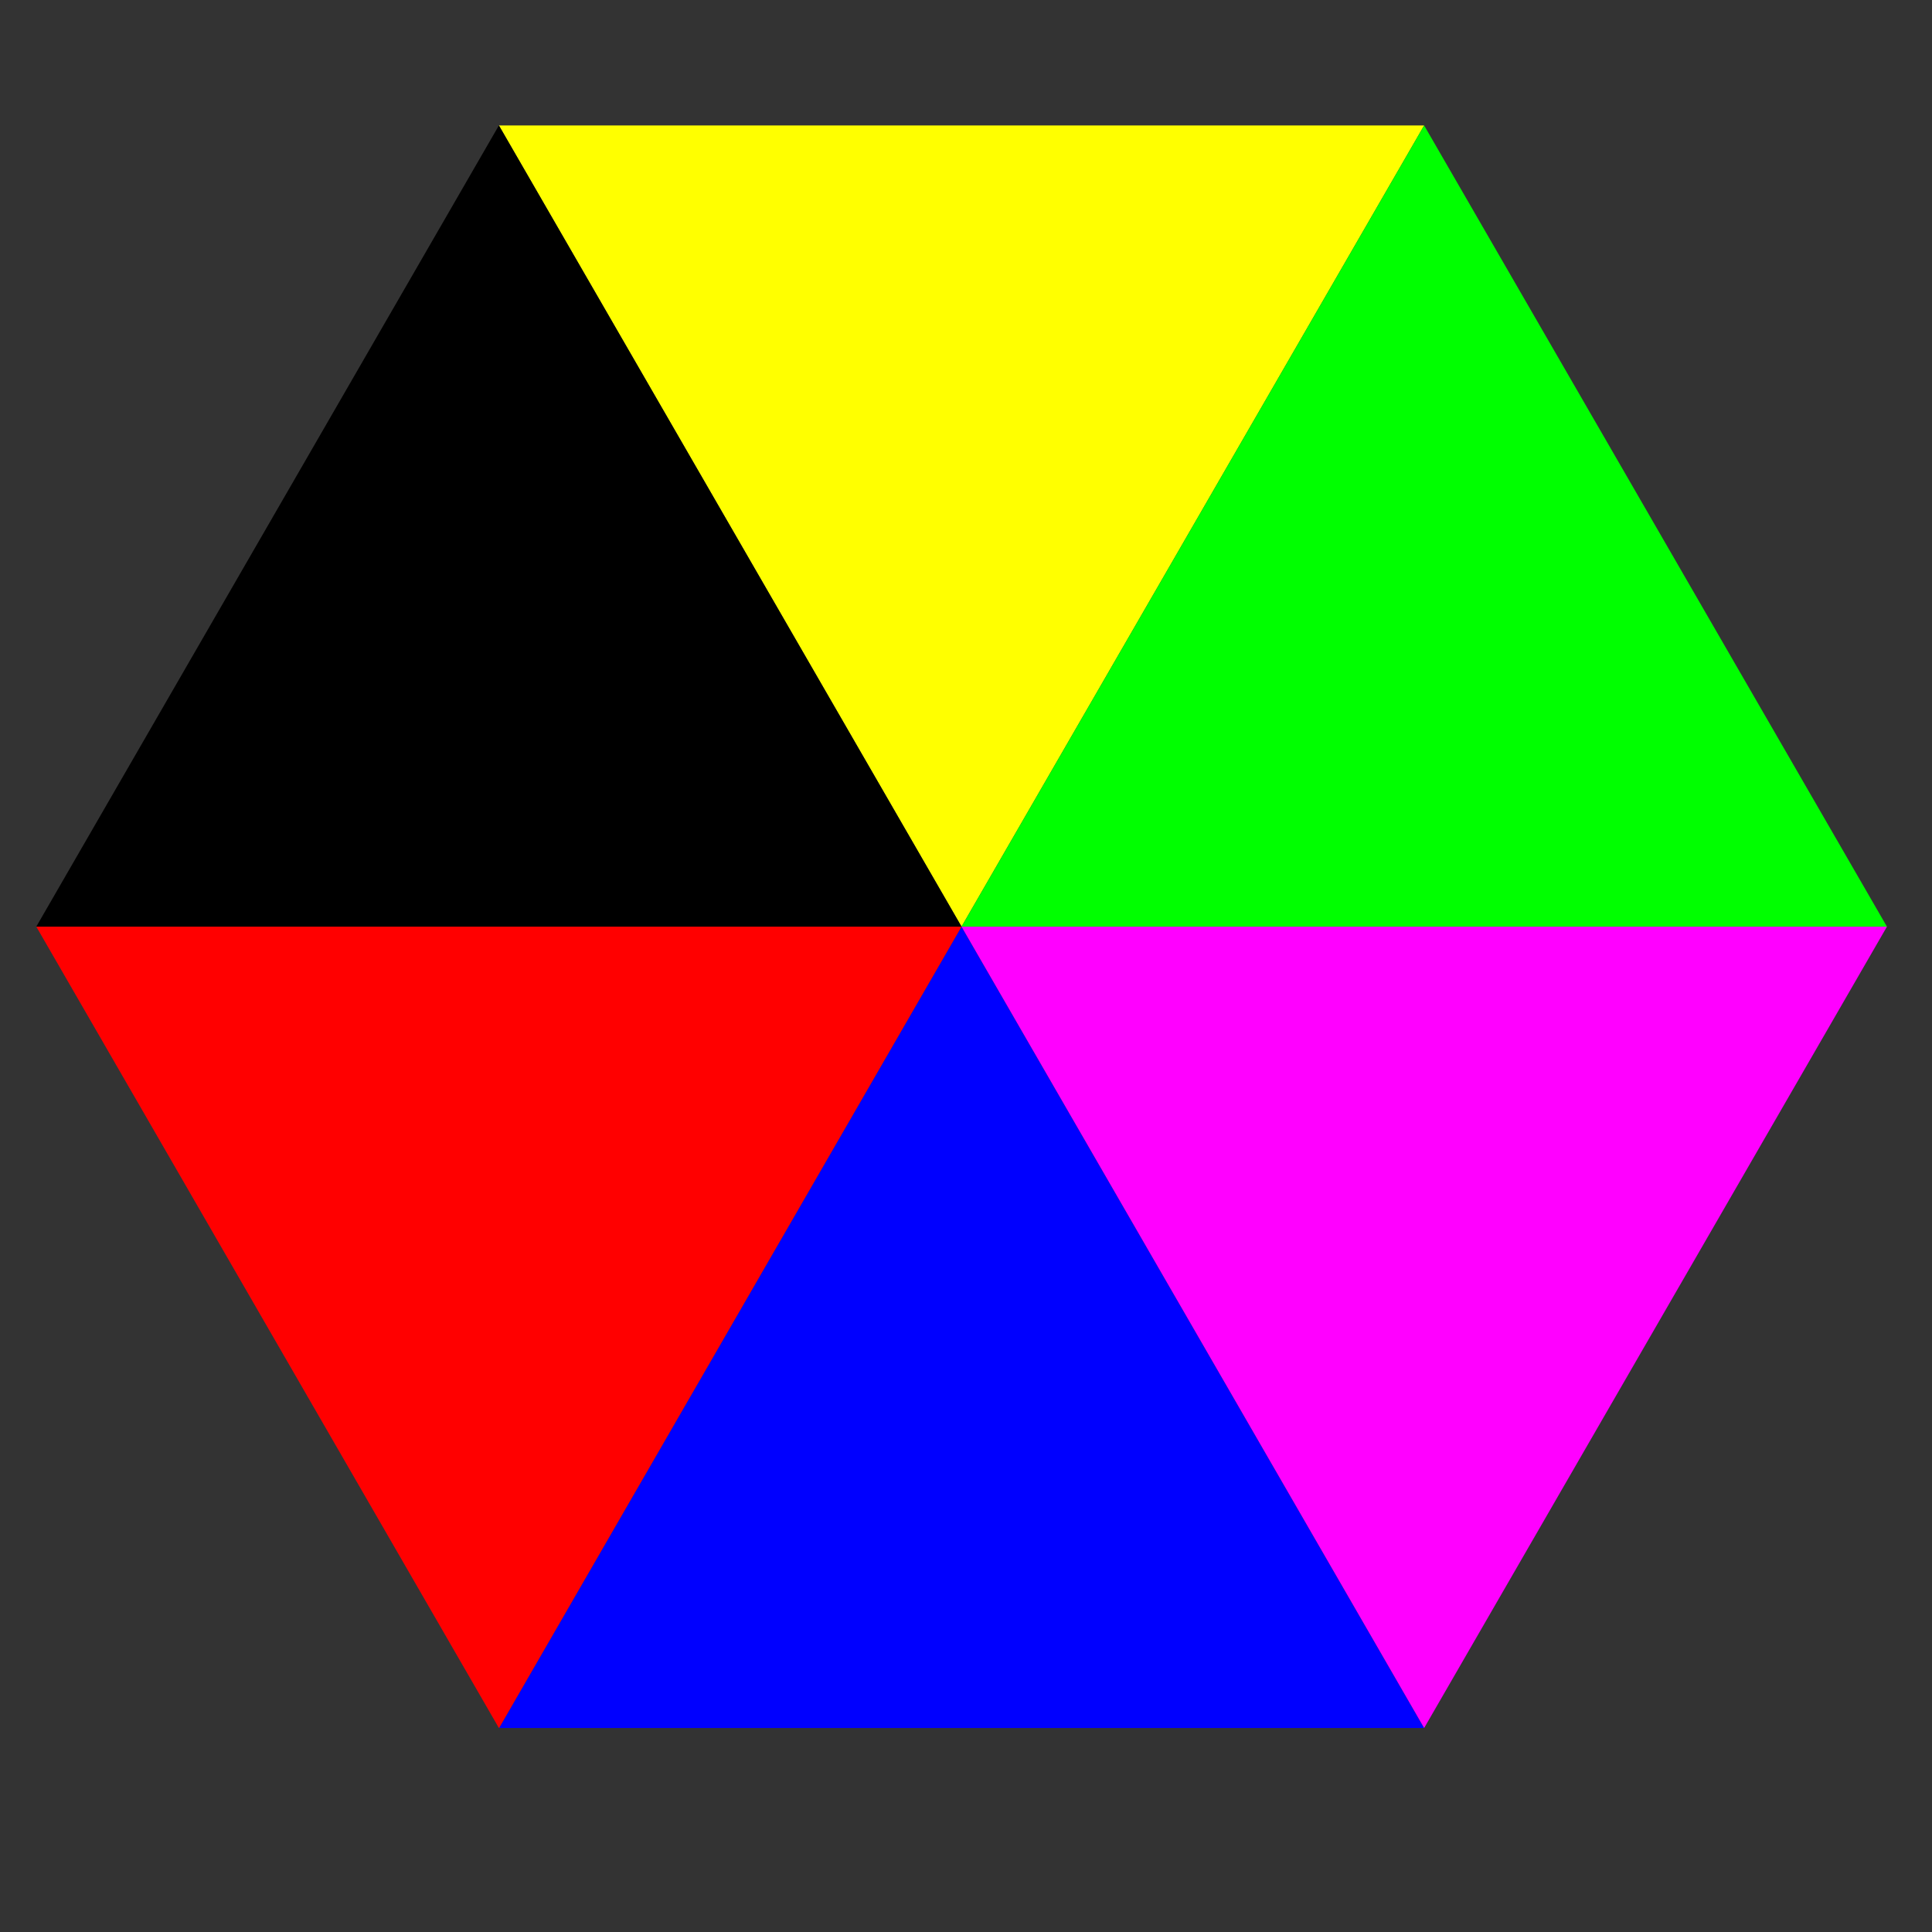 <?xml version="1.0" encoding="UTF-8" standalone="no"?>
<!-- Created with Inkscape (http://www.inkscape.org/) -->

<svg
   xmlns:dc="http://purl.org/dc/elements/1.1/"
   xmlns:cc="http://creativecommons.org/ns#"
   xmlns:rdf="http://www.w3.org/1999/02/22-rdf-syntax-ns#"
   xmlns:svg="http://www.w3.org/2000/svg"
   xmlns="http://www.w3.org/2000/svg"
   xmlns:sodipodi="http://sodipodi.sourceforge.net/DTD/sodipodi-0.dtd"
   xmlns:inkscape="http://www.inkscape.org/namespaces/inkscape"
   width="265.748"
   height="265.748"
   id="svg2"
   version="1.1"
   inkscape:version="0.48.3.1 r9886"
   sodipodi:docname="umbrella_middle.svg"
   inkscape:export-filename="umbrella_middle.png"
   inkscape:export-xdpi="300"
   inkscape:export-ydpi="300">
  <rect width="100%" height="100%" fill="#333333" stroke="none"/>
  <defs
     id="defs4" />
  <sodipodi:namedview
     id="base"
     pagecolor="#ffffff"
     bordercolor="#666666"
     borderopacity="1.0"
     inkscape:pageopacity="0.0"
     inkscape:pageshadow="2"
     inkscape:zoom="1.4142136"
     inkscape:cx="117.95784"
     inkscape:cy="133.2134"
     inkscape:document-units="mm"
     inkscape:current-layer="layer1"
     showgrid="true"
     units="mm"
     inkscape:window-width="839"
     inkscape:window-height="886"
     inkscape:window-x="0"
     inkscape:window-y="27"
     inkscape:window-maximized="0">
    <inkscape:grid
       type="xygrid"
       id="grid2987"
       empspacing="5"
       visible="true"
       enabled="false"
       snapvisiblegridlinesonly="true"
       units="mm"
       spacingx="1mm"
       spacingy="1mm" />
  </sodipodi:namedview>
  <g
     inkscape:label="Layer 1"
     inkscape:groupmode="layer"
     id="layer1"
     transform="translate(0,-786.614)">
    <path
       style="fill:#0000ff;fill-opacity:1;fill-rule:nonzero;stroke:none"
       d="m 132.258,914.073 -63.609,110.23 127.242,0 -63.634,-110.23 z"
       id="path3877"
       inkscape:connector-curvature="0" />
    <path
       style="fill:#ff00ff;fill-opacity:1;fill-rule:nonzero;stroke:none"
       d="m 132.258,914.073 63.634,110.23 63.659,-110.23 -127.292,0 z"
       id="path3875"
       inkscape:connector-curvature="0" />
    <path
       style="fill:#ff0000;fill-opacity:1;fill-rule:nonzero;stroke:none"
       d="m 4.991,914.073 63.634,110.23 0.025,0 63.609,-110.23 -127.267,0 z"
       id="path3867"
       inkscape:connector-curvature="0" />
    <path
       style="fill:#ffff00;fill-opacity:1;fill-rule:nonzero;stroke:none"
       d="m 195.892,803.868 -127.267,0 63.634,110.205 63.634,-110.205 z"
       id="path3865"
       inkscape:connector-curvature="0" />
    <path
       style="fill:#00ff00;fill-opacity:1;fill-rule:nonzero;stroke:none"
       d="m 195.892,803.868 -63.634,110.205 127.292,0 -63.659,-110.205 z"
       id="path3860"
       inkscape:connector-curvature="0" />
    <path
       style="fill:#000000;fill-opacity:1;fill-rule:nonzero;stroke:none"
       d="m 4.991,914.073 127.267,0 L 68.624,803.868 4.991,914.073 z"
       id="path2985"
       inkscape:connector-curvature="0" />
  </g>
</svg>
